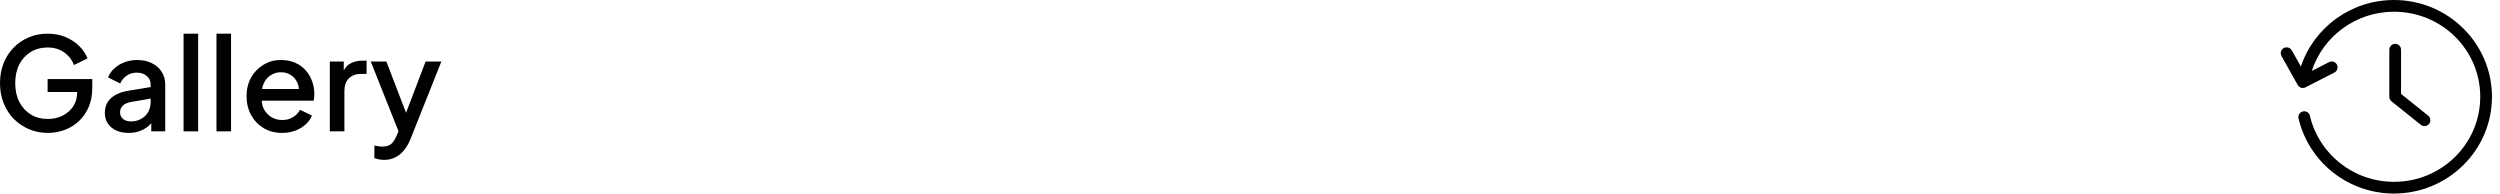 <svg width="310" height="24" viewBox="0 0 310 24" fill="none" xmlns="http://www.w3.org/2000/svg">
<path d="M5.936 16.48C5.093 16.48 4.309 16.325 3.584 16.016C2.869 15.706 2.24 15.28 1.696 14.736C1.163 14.181 0.747 13.53 0.448 12.784C0.149 12.037 0 11.216 0 10.32C0 9.434 0.144 8.618 0.432 7.872C0.731 7.114 1.147 6.464 1.68 5.92C2.213 5.365 2.837 4.938 3.552 4.64C4.267 4.33 5.051 4.176 5.904 4.176C6.747 4.176 7.499 4.32 8.16 4.608C8.832 4.896 9.397 5.274 9.856 5.744C10.315 6.202 10.645 6.704 10.848 7.248L9.168 8.064C8.923 7.413 8.517 6.89 7.952 6.496C7.387 6.09 6.704 5.888 5.904 5.888C5.115 5.888 4.416 6.074 3.808 6.448C3.2 6.821 2.725 7.338 2.384 8C2.053 8.661 1.888 9.434 1.888 10.32C1.888 11.205 2.059 11.984 2.4 12.656C2.752 13.317 3.232 13.834 3.84 14.208C4.448 14.57 5.147 14.752 5.936 14.752C6.597 14.752 7.2 14.618 7.744 14.352C8.299 14.074 8.741 13.69 9.072 13.2C9.403 12.698 9.568 12.117 9.568 11.456V10.64L10.416 11.408H5.904V9.808H11.44V10.928C11.44 11.802 11.291 12.586 10.992 13.28C10.693 13.962 10.288 14.544 9.776 15.024C9.264 15.504 8.677 15.866 8.016 16.112C7.355 16.357 6.661 16.48 5.936 16.48Z" fill="black"/>
<path d="M15.944 16.48C15.357 16.48 14.84 16.378 14.392 16.176C13.954 15.962 13.613 15.674 13.368 15.312C13.122 14.938 13 14.501 13 14C13 13.53 13.101 13.109 13.304 12.736C13.517 12.362 13.842 12.048 14.28 11.792C14.717 11.536 15.266 11.354 15.928 11.248L18.936 10.752V12.176L16.28 12.64C15.8 12.725 15.448 12.88 15.224 13.104C15 13.317 14.888 13.594 14.888 13.936C14.888 14.266 15.01 14.538 15.256 14.752C15.512 14.954 15.837 15.056 16.232 15.056C16.722 15.056 17.149 14.949 17.512 14.736C17.885 14.522 18.173 14.24 18.376 13.888C18.578 13.525 18.68 13.125 18.68 12.688V10.464C18.68 10.037 18.52 9.69 18.2 9.424C17.89 9.146 17.474 9.008 16.952 9.008C16.472 9.008 16.05 9.136 15.688 9.392C15.336 9.637 15.074 9.957 14.904 10.352L13.4 9.6C13.56 9.173 13.821 8.8 14.184 8.48C14.546 8.149 14.968 7.893 15.448 7.712C15.938 7.53 16.456 7.44 17 7.44C17.682 7.44 18.285 7.568 18.808 7.824C19.341 8.08 19.752 8.437 20.04 8.896C20.338 9.344 20.488 9.866 20.488 10.464V16.288H18.76V14.72L19.128 14.768C18.925 15.12 18.664 15.424 18.344 15.68C18.034 15.936 17.677 16.133 17.272 16.272C16.877 16.41 16.434 16.48 15.944 16.48Z" fill="black"/>
<path d="M22.762 16.288V4.176H24.57V16.288H22.762Z" fill="black"/>
<path d="M26.843 16.288V4.176H28.651V16.288H26.843Z" fill="black"/>
<path d="M34.989 16.48C34.125 16.48 33.357 16.282 32.685 15.888C32.024 15.482 31.507 14.938 31.133 14.256C30.76 13.562 30.573 12.789 30.573 11.936C30.573 11.061 30.76 10.288 31.133 9.616C31.517 8.944 32.029 8.416 32.669 8.032C33.309 7.637 34.035 7.44 34.845 7.44C35.496 7.44 36.077 7.552 36.589 7.776C37.101 8 37.533 8.309 37.885 8.704C38.237 9.088 38.504 9.53 38.685 10.032C38.877 10.533 38.973 11.066 38.973 11.632C38.973 11.77 38.968 11.914 38.957 12.064C38.947 12.213 38.925 12.352 38.893 12.48H31.997V11.04H37.869L37.005 11.696C37.112 11.173 37.075 10.709 36.893 10.304C36.723 9.888 36.456 9.562 36.093 9.328C35.741 9.082 35.325 8.96 34.845 8.96C34.365 8.96 33.939 9.082 33.565 9.328C33.192 9.562 32.904 9.904 32.701 10.352C32.499 10.789 32.419 11.322 32.461 11.952C32.408 12.538 32.488 13.05 32.701 13.488C32.925 13.925 33.235 14.266 33.629 14.512C34.035 14.757 34.493 14.88 35.005 14.88C35.528 14.88 35.971 14.762 36.333 14.528C36.707 14.293 37 13.989 37.213 13.616L38.685 14.336C38.515 14.741 38.248 15.109 37.885 15.44C37.533 15.76 37.107 16.016 36.605 16.208C36.115 16.389 35.576 16.48 34.989 16.48Z" fill="black"/>
<path d="M40.898 16.288V7.632H42.626V9.376L42.466 9.12C42.658 8.554 42.967 8.149 43.394 7.904C43.821 7.648 44.333 7.52 44.93 7.52H45.458V9.168H44.706C44.108 9.168 43.623 9.354 43.25 9.728C42.887 10.09 42.706 10.613 42.706 11.296V16.288H40.898Z" fill="black"/>
<path d="M47.623 19.824C47.409 19.824 47.196 19.802 46.983 19.76C46.78 19.728 46.593 19.674 46.423 19.6V18.048C46.551 18.08 46.705 18.106 46.887 18.128C47.068 18.16 47.244 18.176 47.415 18.176C47.916 18.176 48.284 18.064 48.519 17.84C48.764 17.626 48.983 17.29 49.175 16.832L49.751 15.52L49.719 17.04L45.975 7.632H47.911L50.679 14.848H50.023L52.775 7.632H54.727L50.903 17.232C50.7 17.744 50.444 18.192 50.135 18.576C49.836 18.97 49.479 19.274 49.063 19.488C48.657 19.712 48.177 19.824 47.623 19.824Z" fill="black"/>
<path d="M296.856 0C291.48 0 286.906 3.452 285.31 8.25L284.185 6.25C284.043 5.988 283.754 5.839 283.458 5.875C283.213 5.903 282.999 6.052 282.889 6.272C282.779 6.493 282.788 6.754 282.913 6.966L284.913 10.534C285.102 10.877 285.53 11.007 285.879 10.83L289.435 9.011C289.615 8.929 289.754 8.777 289.819 8.59C289.884 8.402 289.87 8.197 289.78 8.02C289.691 7.844 289.533 7.712 289.343 7.654C289.154 7.597 288.949 7.619 288.776 7.716L286.663 8.796C288.038 4.546 292.072 1.455 296.856 1.455C302.778 1.455 307.55 6.173 307.55 12C307.55 17.828 302.778 22.546 296.856 22.546C291.79 22.546 287.562 19.073 286.447 14.432V14.432C286.421 14.228 286.309 14.045 286.14 13.927C285.971 13.81 285.76 13.77 285.56 13.817C285.359 13.863 285.188 13.993 285.089 14.173C284.989 14.353 284.971 14.567 285.038 14.762C286.309 20.055 291.125 24 296.856 24C303.553 24 309.003 18.624 309.003 12C309.003 5.376 303.553 0 296.856 0L296.856 0ZM296.924 5.443C296.549 5.484 296.268 5.805 296.276 6.182V12V12C296.276 12.221 296.376 12.43 296.549 12.568L300.185 15.477C300.499 15.729 300.957 15.678 301.208 15.364C301.459 15.05 301.408 14.592 301.094 14.341L297.731 11.648V6.182V6.182C297.735 5.972 297.649 5.771 297.494 5.63C297.34 5.488 297.132 5.42 296.924 5.443H296.924Z" fill="black"/>
</svg>
